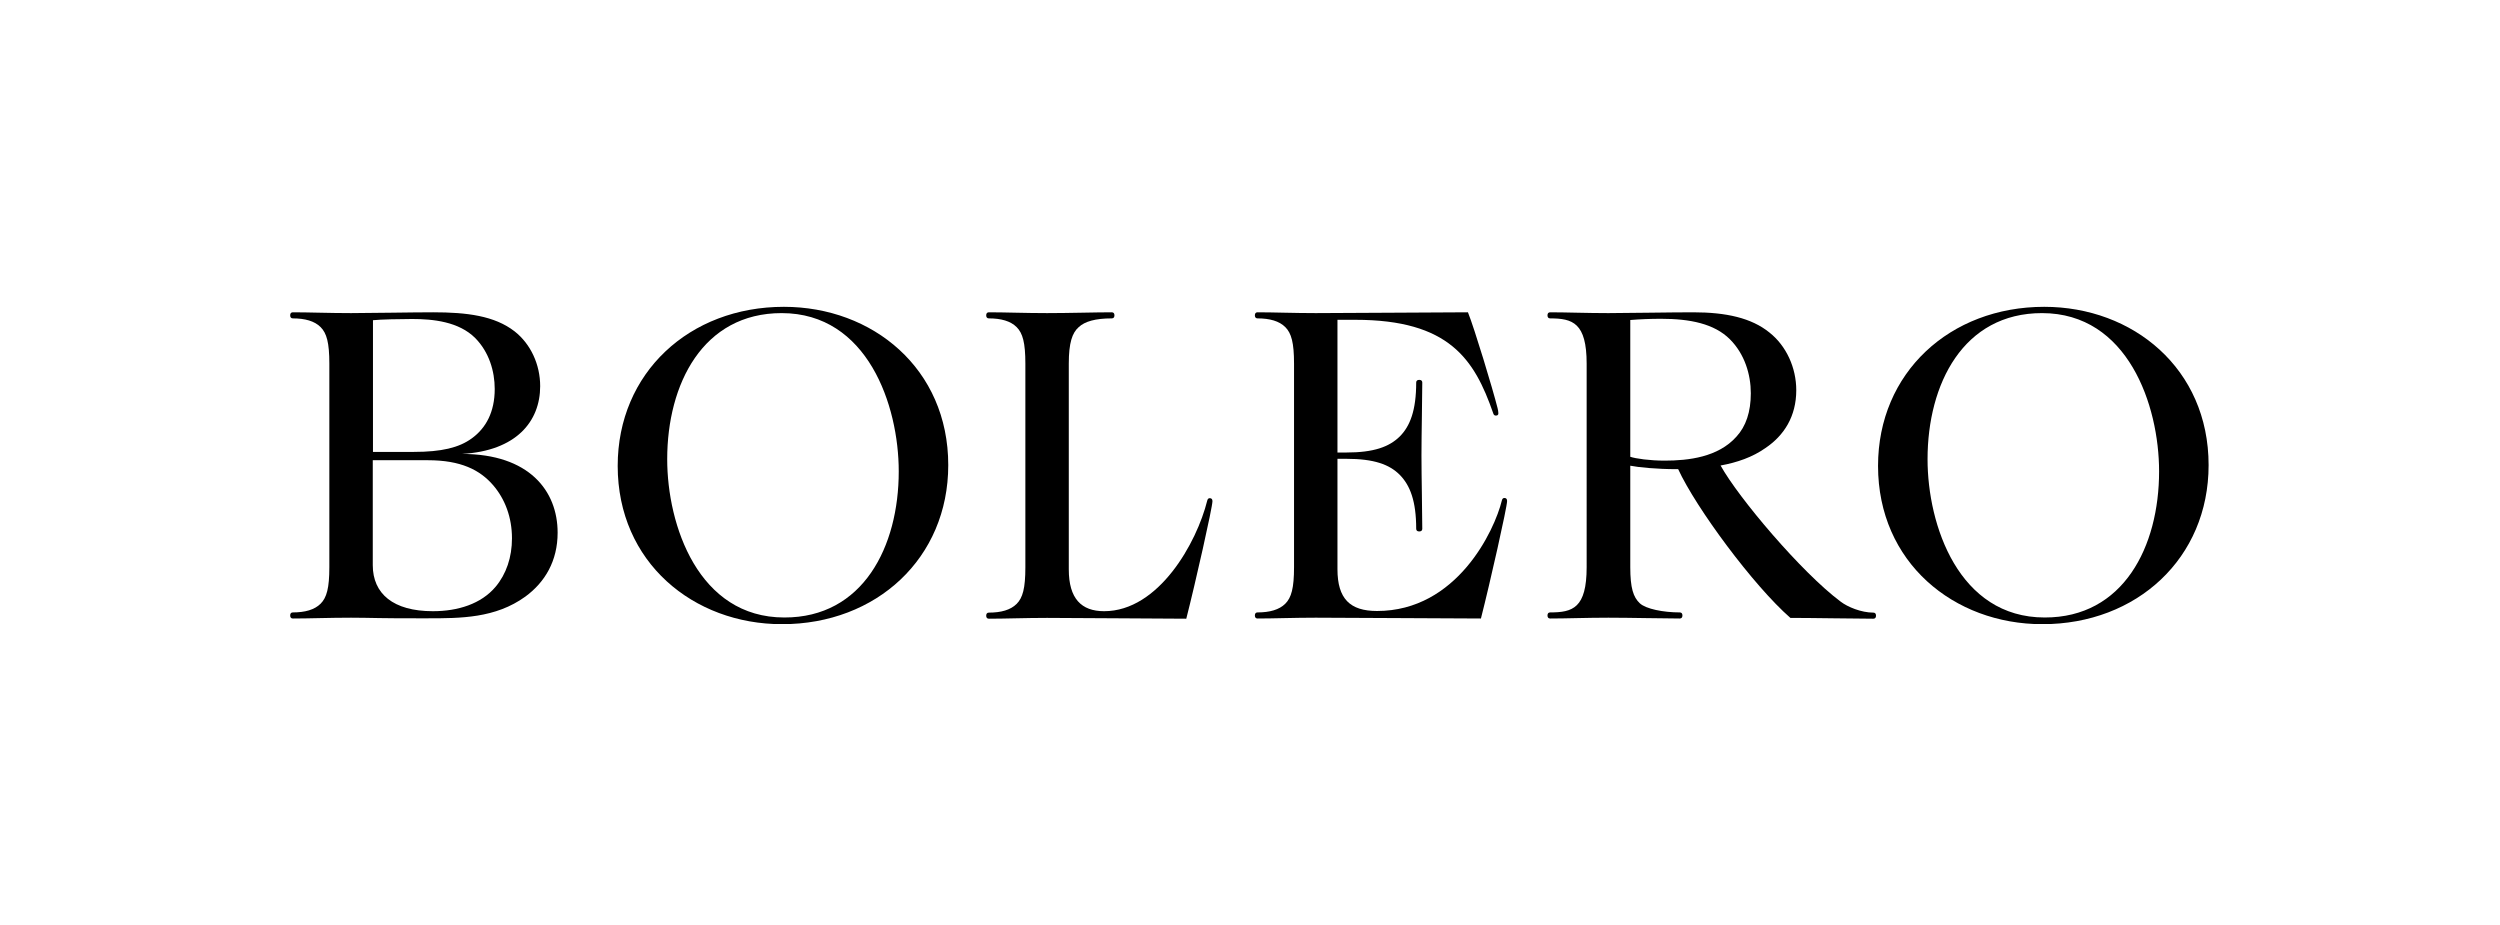 <?xml version="1.0" encoding="utf-8"?>
<!-- Generator: Adobe Illustrator 21.1.0, SVG Export Plug-In . SVG Version: 6.00 Build 0)  -->
<svg version="1.1" id="Calque_1" xmlns="http://www.w3.org/2000/svg" xmlns:xlink="http://www.w3.org/1999/xlink" x="0px" y="0px"
	 viewBox="0 0 1232 456" style="enable-background:new 0 0 1232 456;" xml:space="preserve">
<style type="text/css">
	.st0{display:none;}
	.st1{display:inline;}
	.st2{fill:#FFFFFF;}
	.st3{clip-path:url(#SVGID_2_);}
	.st4{clip-path:url(#SVGID_4_);}
	.st5{clip-path:url(#SVGID_6_);}
	.st6{clip-path:url(#SVGID_8_);}
	.st7{clip-path:url(#SVGID_10_);}
	.st8{clip-path:url(#SVGID_12_);}
</style>
<g id="Calque_1_1_" class="st0">
	<g id="Page-1" class="st1">
		<g id="logo">
			<path id="Fill-2" class="st2" d="M262.1,255l-2.6,40H144.4v-1.4c3.3-0.2,11.8-1,14.5-2.2c4.7-1.8,6.1-5.3,6.1-9.6v-107
				c0-4.3-1.2-7.6-6.1-9.8c-3.5-1.6-11-2.3-14.5-2.6V161h66.8v1.4c-3.5,0.2-10.6,0.4-14.1,1.6c-4.9,1.6-6.1,5.5-6.1,9.8v101.3
				c0,15.7,3.5,17.4,22.1,17.4c12,0,22.7-0.4,27-4.7c6.1-6.3,17-25.3,20.4-32.9h1.6"/>
			<path id="Fill-3" class="st2" d="M264.2,295v-1.4c4.5-0.2,12-1.2,14.7-2.2c4.7-1.6,6.1-4.9,6.1-9.2V174.9c0-4.3-1.2-8-6.1-9.8
				c-3.5-1.4-10.4-2.3-14.7-2.6v-1.4h110.7v32.5h-2c-2.5-8.8-15.1-28.2-24.3-29.4c-4.7-0.6-12.3-1-18.4-1H311v61.1h16.4
				c11,0,14.5-3.5,16.9-6.1c3.5-3.3,7.4-14.7,8.2-19.8h1.9v55.1h-2c-0.6-5.9-5.5-17.8-8.2-20.8c-2.6-2.9-6.3-6.1-16.9-6.1H311v48.6
				c0,15.3,3.3,17.2,22.1,17.2c12.3,0,25.5,0.2,30.2-4.5c6.9-7.1,17.2-25.9,20.2-32.3h1.8l-2.5,39.2L264.2,295"/>
			<path id="Fill-4" class="st2" d="M552.7,196.3h-1.8c-2.4-8.6-14.3-30.8-22.7-31.9c-4.5-0.6-10.2-0.8-15.1-0.8h-8.6v117.8
				c0,4.3,1.6,7.8,6.1,9.8c2.3,1,12.3,2.4,15.9,2.5v1.4h-69.9v-1.4c3.5-0.2,13.3-1.2,15.9-2.2c4.7-1.8,6.1-5.5,6.1-9.8V163.5H470
				c-4.5,0-10.8,0.2-15.1,0.8c-8.4,1.2-20.6,23.3-22.9,31.9h-1.8v-35.1h122.5V196.3"/>
			<path id="Fill-5" class="st2" d="M556.7,295v-1.4c4.5-0.2,12-1.2,14.7-2.2c4.7-1.6,6.1-4.9,6.1-9.2V174.9c0-4.3-1.2-8-6.1-9.8
				c-3.5-1.4-10.4-2.3-14.7-2.6v-1.4h110.7v32.5h-2c-2.6-8.8-15.1-28.2-24.3-29.4c-4.7-0.6-12.3-1-18.4-1h-19.2v61.1H620
				c11,0,14.5-3.5,16.9-6.1c3.5-3.3,7.4-14.7,8.2-19.8h2v55.1h-2c-0.6-5.9-5.5-17.8-8.2-20.8c-2.5-2.9-6.3-6.1-16.9-6.1h-16.4v48.6
				c0,15.3,3.3,17.2,22.1,17.2c12.3,0,25.5,0.2,30.2-4.5c6.9-7.1,17.3-25.9,20.2-32.3h1.8l-2.5,39.2L556.7,295"/>
			<path id="Fill-6" class="st2" d="M856.5,295h-69v-1.4c3.3-0.2,13.5-1,16.3-2.3c4.5-2.3,6.3-5.5,6.3-10V172.2l-49.4,120.7h-3.5
				c-2-6.1-6.9-20.2-10-27.2l-39.6-90.5V264c0,15.1,2.2,22.1,6.5,25.9c3.3,2.7,16.3,3.7,19.8,3.9v1.4h-53.7v-1.4
				c3.3-0.4,13.3-0.4,18-3.7c4.5-3.3,6.3-11,6.3-25.9v-80.3c0-8-2-13.5-5.9-16.7c-4.7-3.7-12.1-4.3-17.4-4.5v-1.4h47.6l42.9,96.4
				l32.7-79.8c2.9-7.1,4.1-14.5,4.3-16.6h47.6v1.4c-3.5,0.2-10.8,1.2-14.3,2.4c-4.9,1.6-6.1,5.3-6.1,9.6v106.8
				c0,4.3,1.6,7.5,6.1,9.6c2.2,1.2,10.8,2.5,14.5,2.7L856.5,295"/>
			<path id="Fill-7" class="st2" d="M925.7,234.9h-12.3v46.8c0,4.3,1.4,8,6.1,9.8c2.3,1,10,2,14.9,2.2v1.4h-67.6v-1.4
				c3.5-0.2,11.9-1.2,14.5-2.2c4.7-1.8,6.1-5.3,6.1-9.6v-107c0-4.3-1.2-8-6.1-9.8c-4.3-1.6-11.4-2.3-14.9-2.6v-1.4h68
				c27.6,0,45.5,11.2,45.5,32.5C979.8,221.5,953.1,234.9,925.7,234.9L925.7,234.9L925.7,234.9z M923.5,163.7h-10.2v68.4h6.9
				c25.1,0,30.4-20.6,30.4-33.7C950.6,181.4,944.5,163.7,923.5,163.7z"/>
			<path id="Fill-8" class="st2" d="M1039.6,297.8c-19.8,0-32.9-6.3-39.4-10.6l-6.5,9.6h-2l-1.2-47.4h1.8
				c9.6,25.1,23.7,45.9,46.4,45.9c18.6,0,26.5-13.1,26.5-27.2c0-11.8-7.8-20.6-20.9-25.5c-10-3.9-17.8-6.5-26.6-10.2
				c-15.9-6.9-23.5-19.2-23.5-36.2c0-21,17.2-37.8,42.7-37.8c15.5,0,28.4,4.9,35.1,9.8l6.1-8.8h2l0.8,45.5h-1.8
				c-7.4-22.9-19.2-43.9-41.7-43.9c-12.3,0-22.7,9.4-22.7,23.3c0,11.8,6.5,19.4,20,25.5c8.8,4.1,18.4,6.7,26,10
				c16.1,7.2,26.5,16.1,26.5,36.8C1087,280.3,1067.2,297.8,1039.6,297.8"/>
		</g>
	</g>
</g>
<g id="Calque_2" class="st0">
	<g class="st1">
		<g>
			<g>
				<path class="st2" d="M589,184.8l-19.7,75c-3.6,12.9-6.3,18.1-18.3,17.2c-9.6,0-11.7-7.2-9.6-17.2l19.7-75h-55.3l-22.3,86.8
					c-8.3,29.3,17.7,39.3,36.1,39.3c15.1,0,34.4-3.6,44.7-15.8l-2.6,13.9h49.4c3.5-12.1,5.5-19.2,7.6-30.1l24.3-94.2L589,184.8
					L589,184.8z M709.6,180.2c-28.1,0-60.7,6.4-67,33.9c-12,49.4,67,35.6,67,55.7c0,9.2-7.1,13.7-18.1,13.7
					c-12.9,0-18.4-8.3-18.4-13.7c0.5-4.6,0-4.6,2-9.2h-47.7c-8.1,36.4,17.9,49.3,60.4,49.3c66.2,0,73-27.2,75.4-39.1
					c4.1-18.4-12.7-32.8-28.8-37.6c-31.9-8.1-40.3-11.7-38.4-20.9c1.3-5.5,6.4-8.3,14.6-8.3c7.4,0,9.5,0.9,11.8,2.8
					c3.7,3.7,4.7,9.1,2.9,15.5h41.9C771,189.3,737.7,180.2,709.6,180.2z M828.1,279c-8.4-2.8-4.6-10.1-3.7-13.8l12.3-49.4h21.9
					l7.7-31h-21.5l8.4-33h-52.5l-8.4,33h-15.9l-7.9,31h16.2l-13.3,53.1c-7.7,26.3,2.2,41,38,41c7.6,0,8.5,0,26-1.7l6.7-27.5
					C835.5,279.9,833.6,279.9,828.1,279z M1075.9,140H1022l-11.6,31.9h35.2L1075.9,140z M1080.4,254.3c11-42-2.6-74.1-60.7-74.1
					c-26,0-46.4,9-60.4,24.2l4.7-20.5c-24.2,0.9-26.5,1.8-42.2,15.5h-1.3l3.3-14.6h-51.2c-2.9,12.7-6.8,27.5-9.1,38.4l-21.9,85.9
					h54.3l11.4-46.5c4.5-21.4,12.5-37.5,38.9-38.4c-2.5,5.4-4.5,11.1-5.9,17.3c-7,28.4,4.9,68.4,62.7,68.4c13.1,0,30.5-0.8,46.1-7.2
					c15.5-6.4,24-19.2,28.8-35.5h-43.5c-3.2,8-11.4,14.5-27.5,12.7c-15.9-0.9-20-14.7-17.3-25.6L1080.4,254.3L1080.4,254.3z
					 M1019.3,208.6c9.1,0,14.1,3.7,15.4,7.2c1.8,4.6,2.4,6.4,1.8,12.9h-42C996.8,216.9,1000.5,208.6,1019.3,208.6z M282,191.1
					l29.6-48.3h-42.5l-22.3,48.3H282z M304.8,184.8l-31.1,124.3h57.6l31.1-124.3H304.8z M364.7,174.7l8.2-32.8h-57.7l-7.7,32.8
					H364.7z M384.8,141.8l-42,167.2h54.4l41.4-167.2C438.5,141.8,384.8,141.8,384.8,141.8z M450.1,142.8l-42,166.3h54.8l41.6-166.3
					H450.1z M250.8,141.8h-67.1L143,309.1h120.7l9.7-41.9h-53.5L250.8,141.8z"/>
			</g>
		</g>
	</g>
</g>
<g id="Calque_3" class="st0">
	<g id="Symbols" class="st1">
		<g id="Header" transform="translate(-577, -25)">
			<g id="LOGO_PME_NEW_FINAL_LOGO-PME" transform="translate(577, 25)">
				<path id="Shape" class="st2" d="M370.2,318.8h-98.4v-3.5c3.8-0.3,8.2-0.6,11.7-2.5c4.4-2.2,7.9-4.4,10.4-10.7
					c3.2-7.9,3.8-19.6,3.8-35.3V137.1c0-15.8-0.6-27.4-4.4-35.3c-2.5-5.4-6-8.5-10.7-10.7c-2.8-0.9-6.3-1.9-11-2.2V85H383
					c52,0,85.8,17,85.8,58.7c0,25.6-12,42.6-28.4,53c-13.6,8.2-35.6,14.8-71.9,14.8c-5,0-21.8-0.9-25.6-1.6v56.5
					c0,15.8,0.9,27.4,4.4,34.7c2.2,5.7,6,8.8,11.4,11c3.2,1.6,7.9,2.2,11.7,2.5v4.2L370.2,318.8L370.2,318.8z M343,202.1
					c3.8,0.9,21.5,2.2,25.9,2.2c24.6,0,38.8-7.3,45.4-17.7c6.6-9.1,8.5-28.4,8.5-41c0-40.1-17.7-53.3-45.4-53.3L360.1,92
					c-7.3,0-11.4,0.9-14.2,3.8c-2.8,3.8-2.8,9.5-2.8,17.7v88.6H343z"/>
				<path id="Shape_1_" class="st2" d="M757.5,88.8c-3.8,0.3-8.5,0.9-12,2.5c-3.5,2.2-7.9,5-10.4,10.7c-3.2,7.6-3.8,20.5-3.8,40.1
					v119.6c0,17.7,0.6,31.9,3.8,40.1c2.5,5,6.3,8.5,12,10.7c2.5,0.9,6.3,1.9,10.4,2.2v3.8h-98.1v-3.8c3.8-0.3,8.2-0.9,11-2.2
					c5-1.9,9.5-5.4,11.7-10.7c3.2-8.2,4.4-22.4,4.4-40.1V118.2h-1.9L605.2,320h-12.9l-83.6-202.8h-1.9v152.7c0,17,2.2,25.6,5.4,31.5
					c3.8,6,7.9,9.5,13.2,11c3.5,1.6,6,1.9,10.4,2.2v3.8h-65.3v-3.8c3.5-0.3,6.3-0.6,9.5-1.9c5.4-1.6,9.5-5,13.2-11
					c3.2-6.3,5.7-14.8,5.7-31.9V140.6c0-18.6-0.9-29-4.7-37.2c-2.8-7.6-7.6-10.4-12-12c-3.5-1.6-7.6-1.9-11.4-2.2v-3.8h73.5
					l71.9,175.7h1.3l70.7-175.7h69.4v3.4C757.6,88.8,757.5,88.8,757.5,88.8z"/>
				<path id="Shape_2_" class="st2" d="M962.6,318.8h-189v-3.5c3.8-0.3,7.9-0.6,10.7-2.2c4.7-1.9,9.1-5.7,11.4-10.4
					c3.8-8.2,4.4-23,4.4-40.4V141.8c0-17.7-0.6-31.5-3.8-40.1c-2.5-5.4-6.3-8.5-11.4-11c-3.5-1.6-7.3-1.9-11-2.2V85h179.5l8.2,65
					h-3.8c-8.2-16.1-20.2-34.7-32.5-45.7c-6.6-6.3-16.4-12-31.9-12h-25.2c-5.7,0-11.4,0.3-14.5,3.8c-8.8,5.7-8.2,20.2-8.2,30.6v66.9
					h25.9c13.2,0,20.2-2.5,26.2-8.2c7.9-7.9,12-20.8,14.2-30.9h3.5v86.1h-3.8c-2.5-10.4-6-22.7-14.2-30.9
					c-5.7-5.7-13.2-8.5-26.2-8.5h-25.9v70c0,12.3-0.6,28.1,7.9,34.7c3.8,3.8,11.4,5.7,19.6,5.7h22.4c18.6,0,29.7-5.7,39.4-16.4
					c14.5-13.9,24.9-33.4,32.8-48.6h3.2L962.6,318.8z"/>
				<path id="Shape_3_" class="st2" d="M297.6,340.2h7.6l6,17c0.9,2.5,1.3,4.1,1.3,4.1l0,0c0,0,0.3-1.6,1.3-4.1l6-17h7.6v28.4h-5
					v-23l0,0c0,0-0.6,2.2-1.6,5.4l-6,17.3h-4.1l-6-17.3c-1.3-3.2-1.6-5.4-1.6-5.4l0,0v23h-4.7v-28.4H297.6z"/>
				<path id="Shape_4_" class="st2" d="M414.7,361.4H404l-2.5,6.9h-5l10.1-28.4h6l10.1,28.4h-5.4L414.7,361.4z M408,348.7l-2.8,8.8
					h8.2l-2.8-8.8c-0.6-2.2-0.9-3.8-0.9-3.8l0,0C409.3,345,408.7,346.5,408,348.7z"/>
				<path id="Shape_5_" class="st2" d="M495.7,354.4c0,7.6,2.8,10.7,7.6,10.7c4.4,0,6.9-2.5,7.3-7.3v-0.6h-7.3v-3.8h12v14.8h-4.1
					v-3.8l0,0c-1.3,2.5-4.1,4.4-8.5,4.4c-7.9,0-12.3-5.4-12.3-14.5s5.4-14.8,13.2-14.8c6.3,0,10.7,3.2,11.4,8.5h-5.4
					c-0.3-2.8-2.8-4.7-6-4.7C498.6,343.7,495.7,347.5,495.7,354.4z"/>
				<path id="Shape_6_" class="st2" d="M604.2,361.4h-10.7l-2.5,6.9h-5l10.1-28.4h6l10.1,28.4h-5.4L604.2,361.4z M597.9,348.7
					l-2.8,8.8h8.2l-2.8-8.8c-0.6-2.2-0.9-3.8-0.9-3.8l0,0C598.9,345,598.6,346.5,597.9,348.7z"/>
				<polygon id="Shape_7_" class="st2" points="679.6,340.2 700.1,340.2 700.1,344 685.3,364.5 700.4,364.5 700.4,368.6 679,368.6 
					679,364.8 693.8,344.3 679.6,344.3 				"/>
				<polygon id="Shape_8_" class="st2" points="762.9,340.2 768,340.2 768,368.6 762.9,368.6 				"/>
				<path id="Shape_9_" class="st2" d="M836.1,340.2h6l10.4,17.3c1.3,2.2,1.9,3.8,1.9,3.8l0,0v-21.1h4.7v28.4h-5.7L843,351
					c-1.3-2.2-1.9-3.8-1.9-3.8l0,0v21.5h-4.7v-28.4h-0.3V340.2z"/>
				<polygon id="Shape_10_" class="st2" points="927.6,340.2 946.2,340.2 946.2,344.3 932.9,344.3 932.9,352.5 945.2,352.5 
					945.2,356.6 932.9,356.6 932.9,364.8 946.5,364.8 946.5,368.9 927.6,368.9 				"/>
			</g>
		</g>
	</g>
</g>
<g id="Calque_4" class="st0">
	<g class="st1">
		<g>
			<path class="st2" d="M141.3,226.1c0.3-2.1,0.5-4.3,0.8-6.4c3.3-22.3,15.1-38.3,35.7-47.6c8.7-3.9,17.9-5.9,27.4-6.5
				c12.5-0.8,24.8,0.2,36.8,3.8c1.6,0.5,3.1,1.1,4.8,1.7c-2,7.6-3.9,15.1-5.8,22.4c-3.7-1.1-7.2-2.4-10.7-3.3
				c-5-1.3-10.1-1.6-15.2-1.7c-6.3-0.2-12.4,0.3-18.4,2.2c-14.3,4.6-22.6,14.5-25.1,29.3c-1.5,9-1,17.9,2.4,26.4
				c4.9,12.5,14.2,19.7,27.2,22.3c6.9,1.4,13.9,1.1,20.8-0.2c1.9-0.4,1.9-0.4,1.9-2.4c0-4.4,0-8.8,0-13.3c0-0.5,0-1,0-1.6
				c-6.4,0-12.7,0-19,0c0-7.4,0-14.5,0-21.9c0.5,0,1,0,1.5,0c14.4,0,28.8,0,43.2,0c1.2,0,1.5,0.4,1.5,1.6c0,17.6,0,35.3,0,52.9
				c0,1.2-0.4,1.6-1.4,1.9c-10.3,3.2-20.8,5.3-31.6,6.2c-11.2,0.9-22.3,0.3-33.3-2.5c-9.8-2.5-18.7-6.9-26-14
				c-8-7.9-12.9-17.5-15.4-28.4c-0.8-3.7-1.1-7.5-1.7-11.2c0-0.3-0.2-0.7-0.2-1C141.3,231.9,141.3,229,141.3,226.1z"/>
			<path class="st2" d="M726.9,192.4c-8.5,32.6-19.7,64.3-29.3,96.5c-2.9,0-5.6,0-8.3,0c-4.1,0-8.1,0-12.2,0c-1.1,0-1.6-0.3-1.9-1.4
				c-3.5-12.8-7-25.7-10.6-38.5c-4.7-16.8-8.9-33.8-12.3-50.9c-0.4-1.9-0.8-3.8-1.4-5.7c-1.5,32.8-3,65.6-4.5,98.5
				c-8.8,0-17.4,0-26.1,0c0.5-8.4,1.1-16.8,1.6-25.3c-0.3,0.1-0.5,0.1-0.6,0.2c-2.8,2.1-6.1,3.2-9.6,3.5c-0.9,0.1-1.3,0.4-1.3,1.4
				c-0.6,11.4-9,20.2-20.3,21.4c-6.5,0.7-12.8,0-18.7-3c-11.5-5.9-12.3-18.7-7.9-26c2.5-4.1,6.3-6.5,10.8-7.8c0.2-0.1,0.4-0.1,1-0.3
				c-0.7-0.4-1.2-0.7-1.6-1c-4-2.3-6.8-5.6-7.5-10.3c-1-7.1,2-12.9,8.4-16.2c5-2.7,10.4-3.1,16-2.6c3.4,0.3,6.6,1,9.6,2.6
				c0.4,0.2,0.8,0.6,0.9,1c0.5,4.2,1,8.3,1.4,12.5c0,0.1,0,0.3,0,0.6c-0.9,0-1.8,0.1-2.6,0c-0.3-0.1-0.7-0.6-0.8-1
				c-0.7-2.4-1.7-4.7-3.5-6.6c-3.3-3.6-7.5-4.1-12.1-3.5c-0.4,0.1-0.9,0.1-1.3,0.3c-4,1-7.1,3.2-8.2,7.4c-1.2,4.6,0.6,8.2,3.8,11.4
				c2.2,2.2,5,3.3,8.2,3.7c1.1,0.1,2.2,0.4,3.2,0.8c1,0.3,1.6,1,1.5,2.1c-0.1,1-0.9,1.5-1.9,1.6c-1.5,0.2-3.1,0.2-4.6,0.3
				c-6,0.4-10.8,2.8-13.9,8.1c-2.8,4.9-1.9,10.9,2.1,15.3c6.2,6.8,17.9,7.5,24.7,1.4c3.7-3.3,5.2-7.7,5.5-12.5
				c0-0.2-0.1-0.3-0.1-0.6c-2.8,0-5.6-0.3-8.2,0.7c-2.2,0.8-2.8,1.5-3.6,4.2c-1,0-2,0-2.9,0c-0.8-4.5,1.9-8.8,6.5-10.1
				c1.8-0.5,3.7-0.7,5.6-0.8c4.1-0.2,8.2,0,12.3-0.4c3.9-0.4,7.2-2.1,9.6-5.3c0.3-0.4,0.5-0.9,0.6-1.4c0.6-8.3,1.1-16.6,1.6-24.8
				c0.6-8.9,1.2-17.9,1.8-26.8c0.5-7.6,0.9-15.2,1.4-22.9c0.3-5,0.7-10,1-15.2c0.5,0,1-0.1,1.4-0.1c11.6,0,23.2,0,34.7,0
				c0.8,0,1.4,0,1.6,1c5.5,19.3,11.1,38.6,16.4,58c2.3,8.4,3.8,17,5.7,25.6c0.1,0.5,0.4,0.9,0.6,1.3c0.3-0.5,0.6-0.9,0.7-1.4
				c3.8-14.4,7.4-29,11.6-43.3c3.9-13.5,8.4-26.8,12.6-40.1c0.2-0.7,0.5-1.2,1.4-1.2c11.6,0,23.2,0,34.9,0c0.3,0,0.6,0.1,1,0.1
				c2.2,41.4,4.4,82.7,6.6,124.2c-9,0-18.1,0-27.3,0C728.9,258.1,727.1,225.3,726.9,192.4z"/>
			<path class="st2" d="M1079.4,200.7c0.4,30.1-0.5,60.1,0.8,90.2c-8.1,0-16.1,0-24.3,0c-0.4-4.2-0.9-8.4-1.3-12.6
				c-0.1,0-0.3-0.1-0.4-0.1c-0.3,0.3-0.6,0.6-0.8,0.9c-6.4,9-15.3,13.4-26.3,13.8c-6.2,0.2-12.2-0.7-17.7-3.9
				c-6.7-3.9-10.6-9.9-12.9-17c-1.7-5.3-2.4-10.9-2.4-16.4c0-17.8,0-35.6,0-53.4c0-0.4,0-0.8,0-1.3c0.5,0,0.9-0.1,1.3-0.1
				c8.4,0,16.8,0,25.2,0c1.2,0,1.5,0.4,1.5,1.5c0,15.7-0.1,31.5,0,47.2c0,3.4,0.4,6.9,1.2,10.2c1.2,4.9,3.8,8.8,9.1,10.2
				c9.8,2.6,19-4.8,19-15.3c0-17.3,0-34.6,0-52c0-1.8,0-1.8,1.8-1.8c8.2,0,16.4,0,24.5,0C1078.3,200.7,1078.8,200.7,1079.4,200.7z"
				/>
			<path class="st2" d="M356.3,200.8c9.4,0,18.6,0,27.9,0c0,0.6,0,1.2,0,1.8c0,15.6,0,31.1,0,46.7c0,3.8,0.3,7.7,1.5,11.4
				c1.6,4.7,4.3,8.3,9.5,9.4c10.4,2.2,17.9-5.9,18.4-14.2c0.1-1.6,0-3.2,0-4.8c0-16.2,0-32.3,0-48.5c0-0.5,0-1,0-1.6
				c9.4,0,18.6,0,28,0c0.4,30-0.5,60,0.7,90.1c-8.1,0-16.1,0-24.2,0c-0.4-4.2-0.9-8.4-1.4-13c-0.6,0.6-0.9,0.9-1.1,1.2
				c-6.6,9.1-15.6,13.5-26.7,13.8c-5.7,0.1-11.2-0.7-16.3-3.3c-7.2-3.7-11.4-9.9-13.9-17.5c-1.7-5.4-2.5-11-2.5-16.7
				c0-17.7,0-35.4,0-53.2C356.3,201.8,356.3,201.4,356.3,200.8z"/>
			<path class="st2" d="M952.1,230.7c0.7-4.2-1.4-8.4-5.4-10.4c-2.7-1.4-5.6-2-8.7-2.1c-9.3-0.4-18.1,1.8-26.4,6.1
				c-0.2,0.1-0.5,0.2-0.8,0.4c-1-3.4-2-6.7-2.9-10.1c-0.6-2.2-1.2-4.5-1.9-6.7c-0.3-0.8,0-1.2,0.7-1.5c6.4-3.3,13.2-5.3,20.2-6.4
				c6.9-1.1,13.8-1.5,20.7-0.8c8.2,0.8,15.7,3.1,21.9,8.8c5.4,5,8.4,11.2,9.6,18.3c0.7,3.9,1,7.8,1.1,11.7c0.1,12.7,0,25.4,0.2,38
				c0.1,4.7,0.8,9.3,1.2,14c0,0.3,0,0.6,0.1,1c-8.3,0-16.6,0-25.1,0c-0.6-3-1.1-6-1.8-9.2c-0.5,0.4-0.9,0.7-1.1,1
				c-5.2,5.8-11.8,8.9-19.4,9.9c-6.6,0.9-13.1,0.6-19.2-2.4c-9.3-4.4-14.6-11.8-15.6-22c-1.5-15.7,6.7-26,19.6-31.6
				c6.8-3,14-4.5,21.4-5.1C944.3,231.1,948.2,230.9,952.1,230.7z M953.1,248.4c-4.6-0.3-12.2,0.5-16.3,2.1c-2,0.8-4,1.8-5.7,3.1
				c-5.3,4.2-5.8,12.7-1,17c3,2.7,6.7,3.1,10.6,2.5c6.5-1.1,12.3-6.8,12.4-13c0.1-3.7,0.1-7.5,0.1-11.3
				C953.2,248.7,953.1,248.6,953.1,248.4z"/>
			<path class="st2" d="M343.5,291c-0.5,0-0.8,0-1.2,0c-7.6,0-15.1,0-22.7,0c-0.9,0-1.4-0.1-1.5-1.2c-0.3-2.3-0.8-4.5-1.2-6.8
				c-0.1-0.4-0.2-0.7-0.4-1.4c-0.6,0.5-0.9,0.9-1.3,1.2c-5.3,5.7-11.9,8.7-19.5,9.7c-6.4,0.8-12.7,0.4-18.7-2.3
				c-10.1-4.6-16.3-14.7-16-25.8c0.4-13.7,7.6-22.6,19.8-28c6.8-3,14.1-4.5,21.5-5.1c3.5-0.3,7-0.4,10.6-0.5c1.1,0,1.2-0.5,1.2-1.4
				c-0.5-6-3.8-9.7-10.2-10.9c-7.2-1.3-14.2-0.4-21,1.8c-3.1,1-6.1,2.5-9.2,3.7c-0.3,0.1-0.6,0.3-1,0.5c-1.7-5.9-3.4-11.8-5.2-17.9
				c2.9-1.2,5.7-2.5,8.6-3.6c9.9-3.5,20.2-4.8,30.6-4.2c5.8,0.3,11.5,1.4,16.8,3.9c9.8,4.6,15.3,12.6,17.3,22.9
				c0.7,3.7,1.1,7.6,1.1,11.4c0.1,11.3,0,22.6,0.1,33.9C342.1,277.6,342.2,284.3,343.5,291z M315.2,248.2c-2.6,0.1-4.9,0.2-7.1,0.4
				c-3.9,0.3-7.8,1-11.4,2.7c-4.2,1.9-7.3,4.9-7.8,9.7c-0.6,4.8,1.1,10.4,7.6,11.9c2,0.4,4.2,0.4,6.3,0.1c5.7-0.8,11.2-5.8,11.9-11
				C315.1,257.5,315,253,315.2,248.2z"/>
			<path class="st2" d="M552.7,269.5c0,2,0,3.9,0,5.7c0,4.7,0,9.5,0.1,14.2c0,1-0.4,1.4-1.3,1.6c-6.2,1.7-12.6,2.1-19,1.9
				c-4.1-0.1-8-1.1-11.8-2.7c-7.6-3.3-11.8-9.4-13.4-17.3c-0.8-4-1.3-8.2-1.4-12.3c-0.2-12.5-0.1-25-0.1-37.5c0-1.7,0-1.7-1.7-1.7
				c-3.4,0-6.8,0-10.3,0c0-6.9,0-13.7,0-20.6c0.5,0,1,0,1.5,0c3,0,5.9,0,8.9,0c1.7,0,1.7,0,1.7-1.8c0-4.7,0-9.5,0-14.2
				c0-0.8,0.3-1.2,1-1.4c8.6-2.3,17.2-4.7,25.8-7.1c0.1,0,0.3,0,0.5-0.1c0,8.1,0,16.1,0,24.4c6.8,0,13.4,0,20.1,0
				c0,6.9,0,13.7,0,20.6c-6.7,0-13.3,0-20,0c0,0.6-0.1,1-0.1,1.4c0,11.1,0,22.2,0.1,33.3c0,2.5,0.4,5.1,1.1,7.6
				c1.2,4.3,4.4,6.5,8.9,6.6c1.5,0,3.1,0.1,4.6,0C549.4,270,550.9,269.7,552.7,269.5z"/>
			<path class="st2" d="M861.1,160c9.2,0,18.5,0,27.8,0c0,43.6,0,87.2,0,130.9c-9.2,0-18.5,0-27.8,0
				C861.1,247.3,861.1,203.7,861.1,160z"/>
			<path class="st2" d="M845,290.9c-9.4,0-18.6,0-27.9,0c0-43.7,0-87.3,0-131c0.5,0,1,0,1.5,0c8.3,0,16.6,0,24.9,0
				c1.2,0,1.6,0.3,1.6,1.5c0,42.7,0,85.4,0,128.1C845,289.9,845,290.4,845,290.9z"/>
			<path class="st2" d="M485.7,290.9c-9.3,0-18.5,0-27.8,0c0-43.6,0-87.2,0-130.8c9.3,0,18.5,0,27.8,0
				C485.7,203.7,485.7,247.3,485.7,290.9z"/>
			<path class="st2" d="M800.7,200.7c0,30.2,0,60.1,0,90.2c-9.3,0-18.5,0-27.9,0c0-0.4-0.1-0.9-0.1-1.3c0-29.1,0-58.2,0-87.3
				c0-1.3,0.4-1.5,1.6-1.5c8.3,0,16.6,0,24.9,0C799.7,200.7,800.2,200.7,800.7,200.7z"/>
			<path class="st2" d="M802.7,173.2c0,9-5.6,14.8-14.4,15.6c-7.6,0.7-14.1-3.3-16.3-9.9c-3.3-10,3.6-19.7,14.2-19.9
				c2.8-0.1,5.6,0.2,8.1,1.4C800,163.2,802.4,167.9,802.7,173.2z"/>
		</g>
	</g>
</g>
<g>
	<g>
		<defs>
			<rect id="SVGID_1_" x="143" y="151.1" width="945.4" height="156.4"/>
		</defs>
		<clipPath id="SVGID_2_">
			<use xlink:href="#SVGID_1_"  style="overflow:visible;"/>
		</clipPath>
		<path class="st3" d="M173,304.4c-10.7,0-20.6,0.4-28.7,0.4c-0.9,0-1.3-0.6-1.3-1.5s0.4-1.5,1.3-1.5c6,0,10.7-1.3,13.7-4.3
			s4.3-7.7,4.3-18V179.2c0-10.3-1.3-15-4.3-18s-7.7-4.3-13.7-4.3c-0.9,0-1.3-0.6-1.3-1.5s0.4-1.5,1.3-1.5c8.1,0,18,0.4,28.7,0.4
			c9.2,0,29.8-0.4,40.5-0.4c16.5,0,30.2,1.7,40.1,9.4c7.9,6.2,12.6,16.3,12.6,27c0,17.4-11.8,31.9-38.6,33.4
			c33.2,0,47.2,18.2,47.2,38.8c0,13.9-6.2,24.4-15.9,31.5c-14.8,10.7-31.9,10.7-48.4,10.7C188.7,304.8,182.2,304.4,173,304.4
			 M203.9,222.7c13.7,0,22.3-2.1,28.5-6.6c7.1-5.1,11.4-13.1,11.4-24.4c0-8.8-2.8-18.2-9.6-25.1c-8.1-8.1-20.8-9.4-31.1-9.4
			c-5.4,0-15.9,0.2-19.3,0.6v64.9L203.9,222.7L203.9,222.7z M252.3,265.3c0-10.3-3.4-19.3-9.2-26.1c-6.6-7.7-16.1-12.4-32.2-12.4
			h-27.2v51.7c0,14.1,10.1,22.7,29.6,22.7c12.4,0,23.8-3.6,30.9-12C249.5,282.9,252.3,274.6,252.3,265.3z"/>
	</g>
	<g>
		<defs>
			<rect id="SVGID_3_" x="143" y="151.1" width="945.4" height="156.4"/>
		</defs>
		<clipPath id="SVGID_4_">
			<use xlink:href="#SVGID_3_"  style="overflow:visible;"/>
		</clipPath>
		<path class="st4" d="M304.4,229.6c0-45.9,35.4-78.4,81.9-78.4c43.7,0,81,30.4,81,78c0,45.9-35.4,78.4-81.9,78.4
			C341.7,307.6,304.4,277.1,304.4,229.6 M442.9,232.3c0-32.6-15.4-78-57.7-78c-38.8,0-56.4,34.9-56.4,72c0,32.6,15.4,78,57.7,78
			C425.3,304.4,442.9,269.4,442.9,232.3z"/>
	</g>
</g>
<g>
	<g>
		<defs>
			<rect id="SVGID_5_" x="143" y="149.4" width="947" height="158.1"/>
		</defs>
		<clipPath id="SVGID_6_">
			<use xlink:href="#SVGID_5_"  style="overflow:visible;"/>
		</clipPath>
		<path class="st5" d="M547.9,153.9c0.9,0,1.3,0.6,1.3,1.5s-0.4,1.5-1.3,1.5c-8.1,0-13.3,1.5-16.3,4.3c-3.2,2.8-4.9,7.7-4.9,18
			v101.4c0,14.4,6.2,20.6,17.4,20.6c27,0,45.7-33.9,50.8-54.4c0.2-0.9,0.6-1.3,1.3-1.3c0.9,0,1.3,0.6,1.3,1.5
			c0,3-8.4,40.3-12.9,57.9c-8.1,0-57.9-0.4-68.6-0.4c-10.7,0-20.6,0.4-28.7,0.4c-0.9,0-1.3-0.6-1.3-1.5s0.4-1.5,1.3-1.5
			c6,0,10.7-1.3,13.7-4.3s4.3-7.7,4.3-18V179.2c0-10.3-1.3-15-4.3-18s-7.7-4.3-13.7-4.3c-0.9,0-1.3-0.6-1.3-1.5s0.4-1.5,1.3-1.5
			c8.1,0,18,0.4,28.7,0.4C526.7,154.3,539.7,153.9,547.9,153.9"/>
	</g>
	<g>
		<defs>
			<rect id="SVGID_7_" x="143" y="149.4" width="947" height="158.1"/>
		</defs>
		<clipPath id="SVGID_8_">
			<use xlink:href="#SVGID_7_"  style="overflow:visible;"/>
		</clipPath>
		<path class="st6" d="M700.5,224.4c0,10.7,0.4,28.1,0.4,36.2c0,0.9-0.6,1.3-1.5,1.3s-1.5-0.4-1.5-1.3c0-13.7-3-21.4-8.1-26.6
			c-5.1-5.1-12.6-7.9-26.4-7.9h-4.3v54.4c0,14.6,6.2,20.6,19.5,20.6c39.4,0,57.9-39.7,61.5-54.4c0.2-0.9,0.6-1.3,1.3-1.3
			c0.9,0,1.3,0.6,1.3,1.5c0,3-8.4,40.3-12.9,57.9c-8.1,0-70.7-0.4-81.4-0.4s-20.6,0.4-28.7,0.4c-0.9,0-1.3-0.6-1.3-1.5
			s0.4-1.5,1.3-1.5c6,0,10.7-1.3,13.7-4.3s4.3-7.7,4.3-18V179.2c0-10.3-1.3-15-4.3-18s-7.7-4.3-13.7-4.3c-0.9,0-1.3-0.6-1.3-1.5
			s0.4-1.5,1.3-1.5c8.1,0,18,0.4,28.7,0.4s66.9-0.4,75-0.4c3.2,7.9,12.2,37.7,14.6,47.2c0.2,0.9,0.4,1.7,0.4,2.6
			c0,0.9-0.6,1.1-1.3,1.1c-0.6,0-1.1-0.4-1.3-1.3c-9.2-26.4-21.6-45.9-67.9-45.9h-8.8V223h4.3c13.7,0,21.2-2.8,26.4-7.9
			c5.1-5.1,8.1-12.9,8.1-26.6c0-0.9,0.6-1.3,1.5-1.3s1.5,0.4,1.5,1.3C700.9,196.5,700.5,213.7,700.5,224.4"/>
	</g>
</g>
<g>
	<g>
		<defs>
			<rect id="SVGID_9_" x="143" y="151.1" width="945.4" height="156.4"/>
		</defs>
		<clipPath id="SVGID_10_">
			<use xlink:href="#SVGID_9_"  style="overflow:visible;"/>
		</clipPath>
		<path class="st7" d="M803.4,279.5c0,10.3,1.5,14.8,4.7,17.8c3,2.8,11.6,4.5,19.7,4.5c0.9,0,1.3,0.6,1.3,1.5s-0.4,1.5-1.3,1.5
			c-8.1,0-24.4-0.4-35.2-0.4c-10.7,0-20.6,0.4-28.7,0.4c-0.9,0-1.3-0.6-1.3-1.5s0.4-1.5,1.3-1.5c11.1,0,18-2.1,18-22.3V179.2
			c0-20.1-6.9-22.3-18-22.3c-0.9,0-1.3-0.6-1.3-1.5s0.4-1.5,1.3-1.5c8.1,0,18,0.4,28.7,0.4c8.1,0,30.7-0.4,41.8-0.4
			c16.3,0,28.7,2.8,37.5,9.9c8.4,6.6,13.3,17.4,13.3,28.5c0,12.9-6,22.3-15.2,28.5c-6.4,4.5-13.9,7.1-22.1,8.6
			c8.8,15.9,39.9,52.7,59.2,67.1c3.4,2.6,10.1,5.4,16.1,5.4c0.9,0,1.3,0.6,1.3,1.5s-0.4,1.5-1.3,1.5c-8.1,0-30.2-0.4-40.9-0.4
			c-18.2-15.9-46.5-54.2-55.3-73.3h-1.1c-9.2,0-18.6-0.9-22.5-1.7V279.5 M803.4,225.1c2.6,0.9,9.6,1.9,16.9,1.9
			c11.8,0,26.4-1.7,35.4-11.8c4.7-5.1,7.1-12.2,7.1-21.4s-3-19.3-10.3-26.6c-7.7-7.7-19.7-10.1-33.9-10.1c-5.4,0-10.3,0.2-15.2,0.6
			V225.1z"/>
	</g>
	<g>
		<defs>
			<rect id="SVGID_11_" x="143" y="151.1" width="945.4" height="156.4"/>
		</defs>
		<clipPath id="SVGID_12_">
			<use xlink:href="#SVGID_11_"  style="overflow:visible;"/>
		</clipPath>
		<path class="st8" d="M925.5,229.6c0-45.9,35.4-78.4,81.9-78.4c43.7,0,81,30.4,81,78c0,45.9-35.4,78.4-81.9,78.4
			C962.8,307.6,925.5,277.1,925.5,229.6 M1064,232.3c0-32.6-15.4-78-57.7-78c-38.8,0-56.4,34.9-56.4,72c0,32.6,15.4,78,57.7,78
			C1046.4,304.4,1064,269.4,1064,232.3z"/>
	</g>
</g>
</svg>
